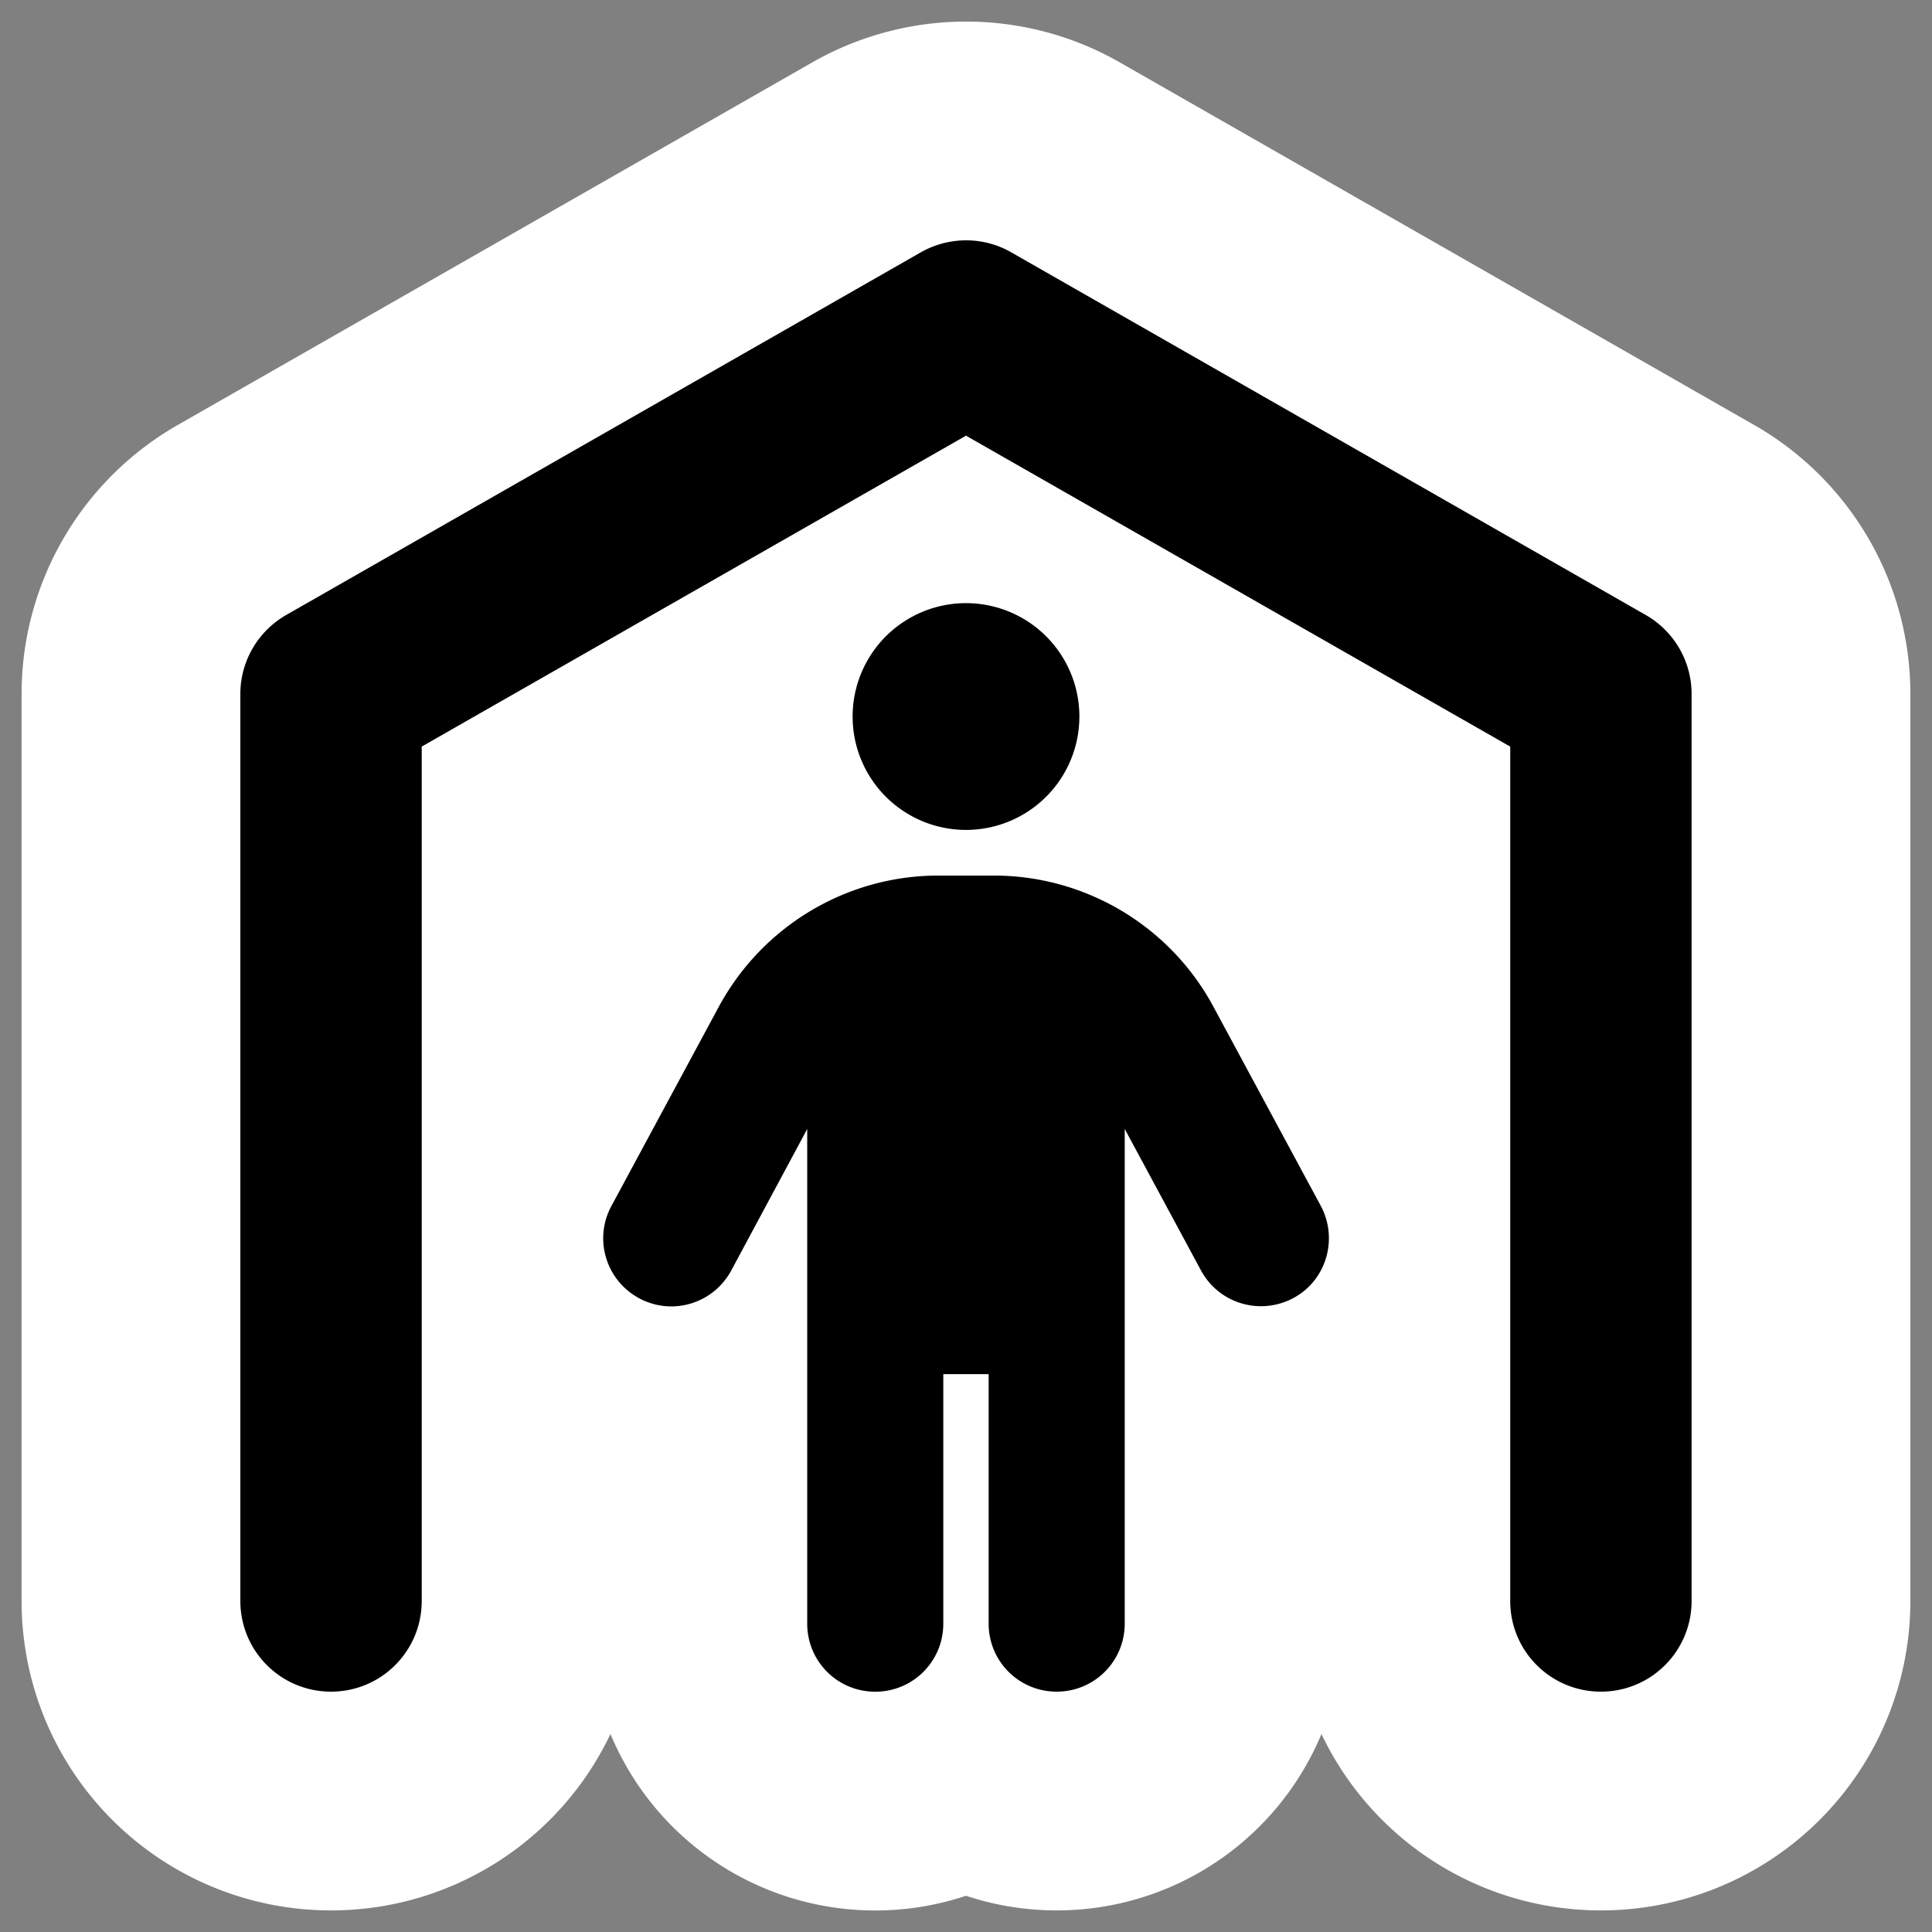 <?xml version="1.0" encoding="UTF-8" standalone="no"?>
<svg viewBox="0 0 32 32" version="1.1" id="svg1" sodipodi:docname="abri.svg" width="32" height="32" inkscape:version="1.3.2 (1:1.3.2+202311252150+091e20ef0f)" inkscape:export-filename="abri.png" inkscape:export-xdpi="96" inkscape:export-ydpi="96"
  xmlns:inkscape="http://www.inkscape.org/namespaces/inkscape"
  xmlns:sodipodi="http://sodipodi.sourceforge.net/DTD/sodipodi-0.dtd"
  xmlns="http://www.w3.org/2000/svg"
  xmlns:svg="http://www.w3.org/2000/svg">
  <rect x="0" y="0" width="32" height="32" fill="#808080" stroke="none"/>
  <defs id="defs1" />
  <sodipodi:namedview id="namedview1" pagecolor="#ffffff" bordercolor="#666666" borderopacity="1.0" inkscape:showpageshadow="2" inkscape:pageopacity="0.0" inkscape:pagecheckerboard="0" inkscape:deskcolor="#d1d1d1" showguides="true" inkscape:zoom="17.721864" inkscape:cx="9.0283958" inkscape:cy="20.708883" inkscape:window-width="1920" inkscape:window-height="1048" inkscape:window-x="0" inkscape:window-y="0" inkscape:window-maximized="1" inkscape:current-layer="svg1">
    <sodipodi:guide position="3.99,26.055" orientation="1,0" id="guide1" inkscape:locked="false" />
  </sodipodi:namedview>
  <!--!Font Awesome Free 6.6.0 by @fontawesome - https://fontawesome.com License - https://fontawesome.com/license/free Copyright 2024 Fonticons, Inc.-->
  <path d="m 16.747,4.178 c -0.46,-0.263 -1.028,-0.263 -1.493,0 L 4.737,10.188 c -0.465,0.268 -0.756,0.765 -0.756,1.305 v 15.024 c 0,0.831 0.671,1.502 1.502,1.502 0.831,0 1.502,-0.671 1.502,-1.502 V 12.366 L 16,7.216 25.014,12.366 v 14.151 c 0,0.831 0.671,1.502 1.502,1.502 0.831,0 1.502,-0.671 1.502,-1.502 V 11.493 c 0,-0.54 -0.291,-1.038 -0.756,-1.305 z M 16,13.746 a 1.878,1.878 0 1 0 0,-3.756 1.878,1.878 0 1 0 0,3.756 z m -0.376,13.146 v -4.132 h 0.751 v 4.132 c 0,0.624 0.502,1.127 1.127,1.127 0.624,0 1.127,-0.502 1.127,-1.127 v -8.193 l 1.263,2.343 c 0.296,0.549 0.977,0.751 1.526,0.46 0.549,-0.291 0.751,-0.977 0.46,-1.526 L 20.099,16.676 C 19.38,15.338 17.981,14.502 16.46,14.502 h -0.916 c -1.521,0 -2.916,0.836 -3.639,2.174 l -1.779,3.301 c -0.296,0.549 -0.089,1.23 0.46,1.526 0.549,0.296 1.23,0.089 1.526,-0.46 l 1.258,-2.343 v 8.193 c 0,0.624 0.502,1.127 1.127,1.127 0.624,0 1.127,-0.502 1.127,-1.127 z" id="path2" style="stroke-width:7.247;fill:#ffffff;fill-opacity:1;stroke:#ffffff;stroke-opacity:1;stroke-dasharray:none" />
  <path d="m 16.747,4.178 c -0.46,-0.263 -1.028,-0.263 -1.493,0 L 4.737,10.188 c -0.465,0.268 -0.756,0.765 -0.756,1.305 v 15.024 c 0,0.831 0.671,1.502 1.502,1.502 0.831,0 1.502,-0.671 1.502,-1.502 V 12.366 L 16,7.216 25.014,12.366 v 14.151 c 0,0.831 0.671,1.502 1.502,1.502 0.831,0 1.502,-0.671 1.502,-1.502 V 11.493 c 0,-0.54 -0.291,-1.038 -0.756,-1.305 z M 16,13.746 a 1.878,1.878 0 1 0 0,-3.756 1.878,1.878 0 1 0 0,3.756 z m -0.376,13.146 v -4.132 h 0.751 v 4.132 c 0,0.624 0.502,1.127 1.127,1.127 0.624,0 1.127,-0.502 1.127,-1.127 v -8.193 l 1.263,2.343 c 0.296,0.549 0.977,0.751 1.526,0.46 0.549,-0.291 0.751,-0.977 0.46,-1.526 L 20.099,16.676 C 19.38,15.338 17.981,14.502 16.46,14.502 h -0.916 c -1.521,0 -2.916,0.836 -3.639,2.174 l -1.779,3.301 c -0.296,0.549 -0.089,1.23 0.46,1.526 0.549,0.296 1.23,0.089 1.526,-0.46 l 1.258,-2.343 v 8.193 c 0,0.624 0.502,1.127 1.127,1.127 0.624,0 1.127,-0.502 1.127,-1.127 z" id="path1" style="stroke-width:0.047;fill:#000000;fill-opacity:1" />
</svg>
